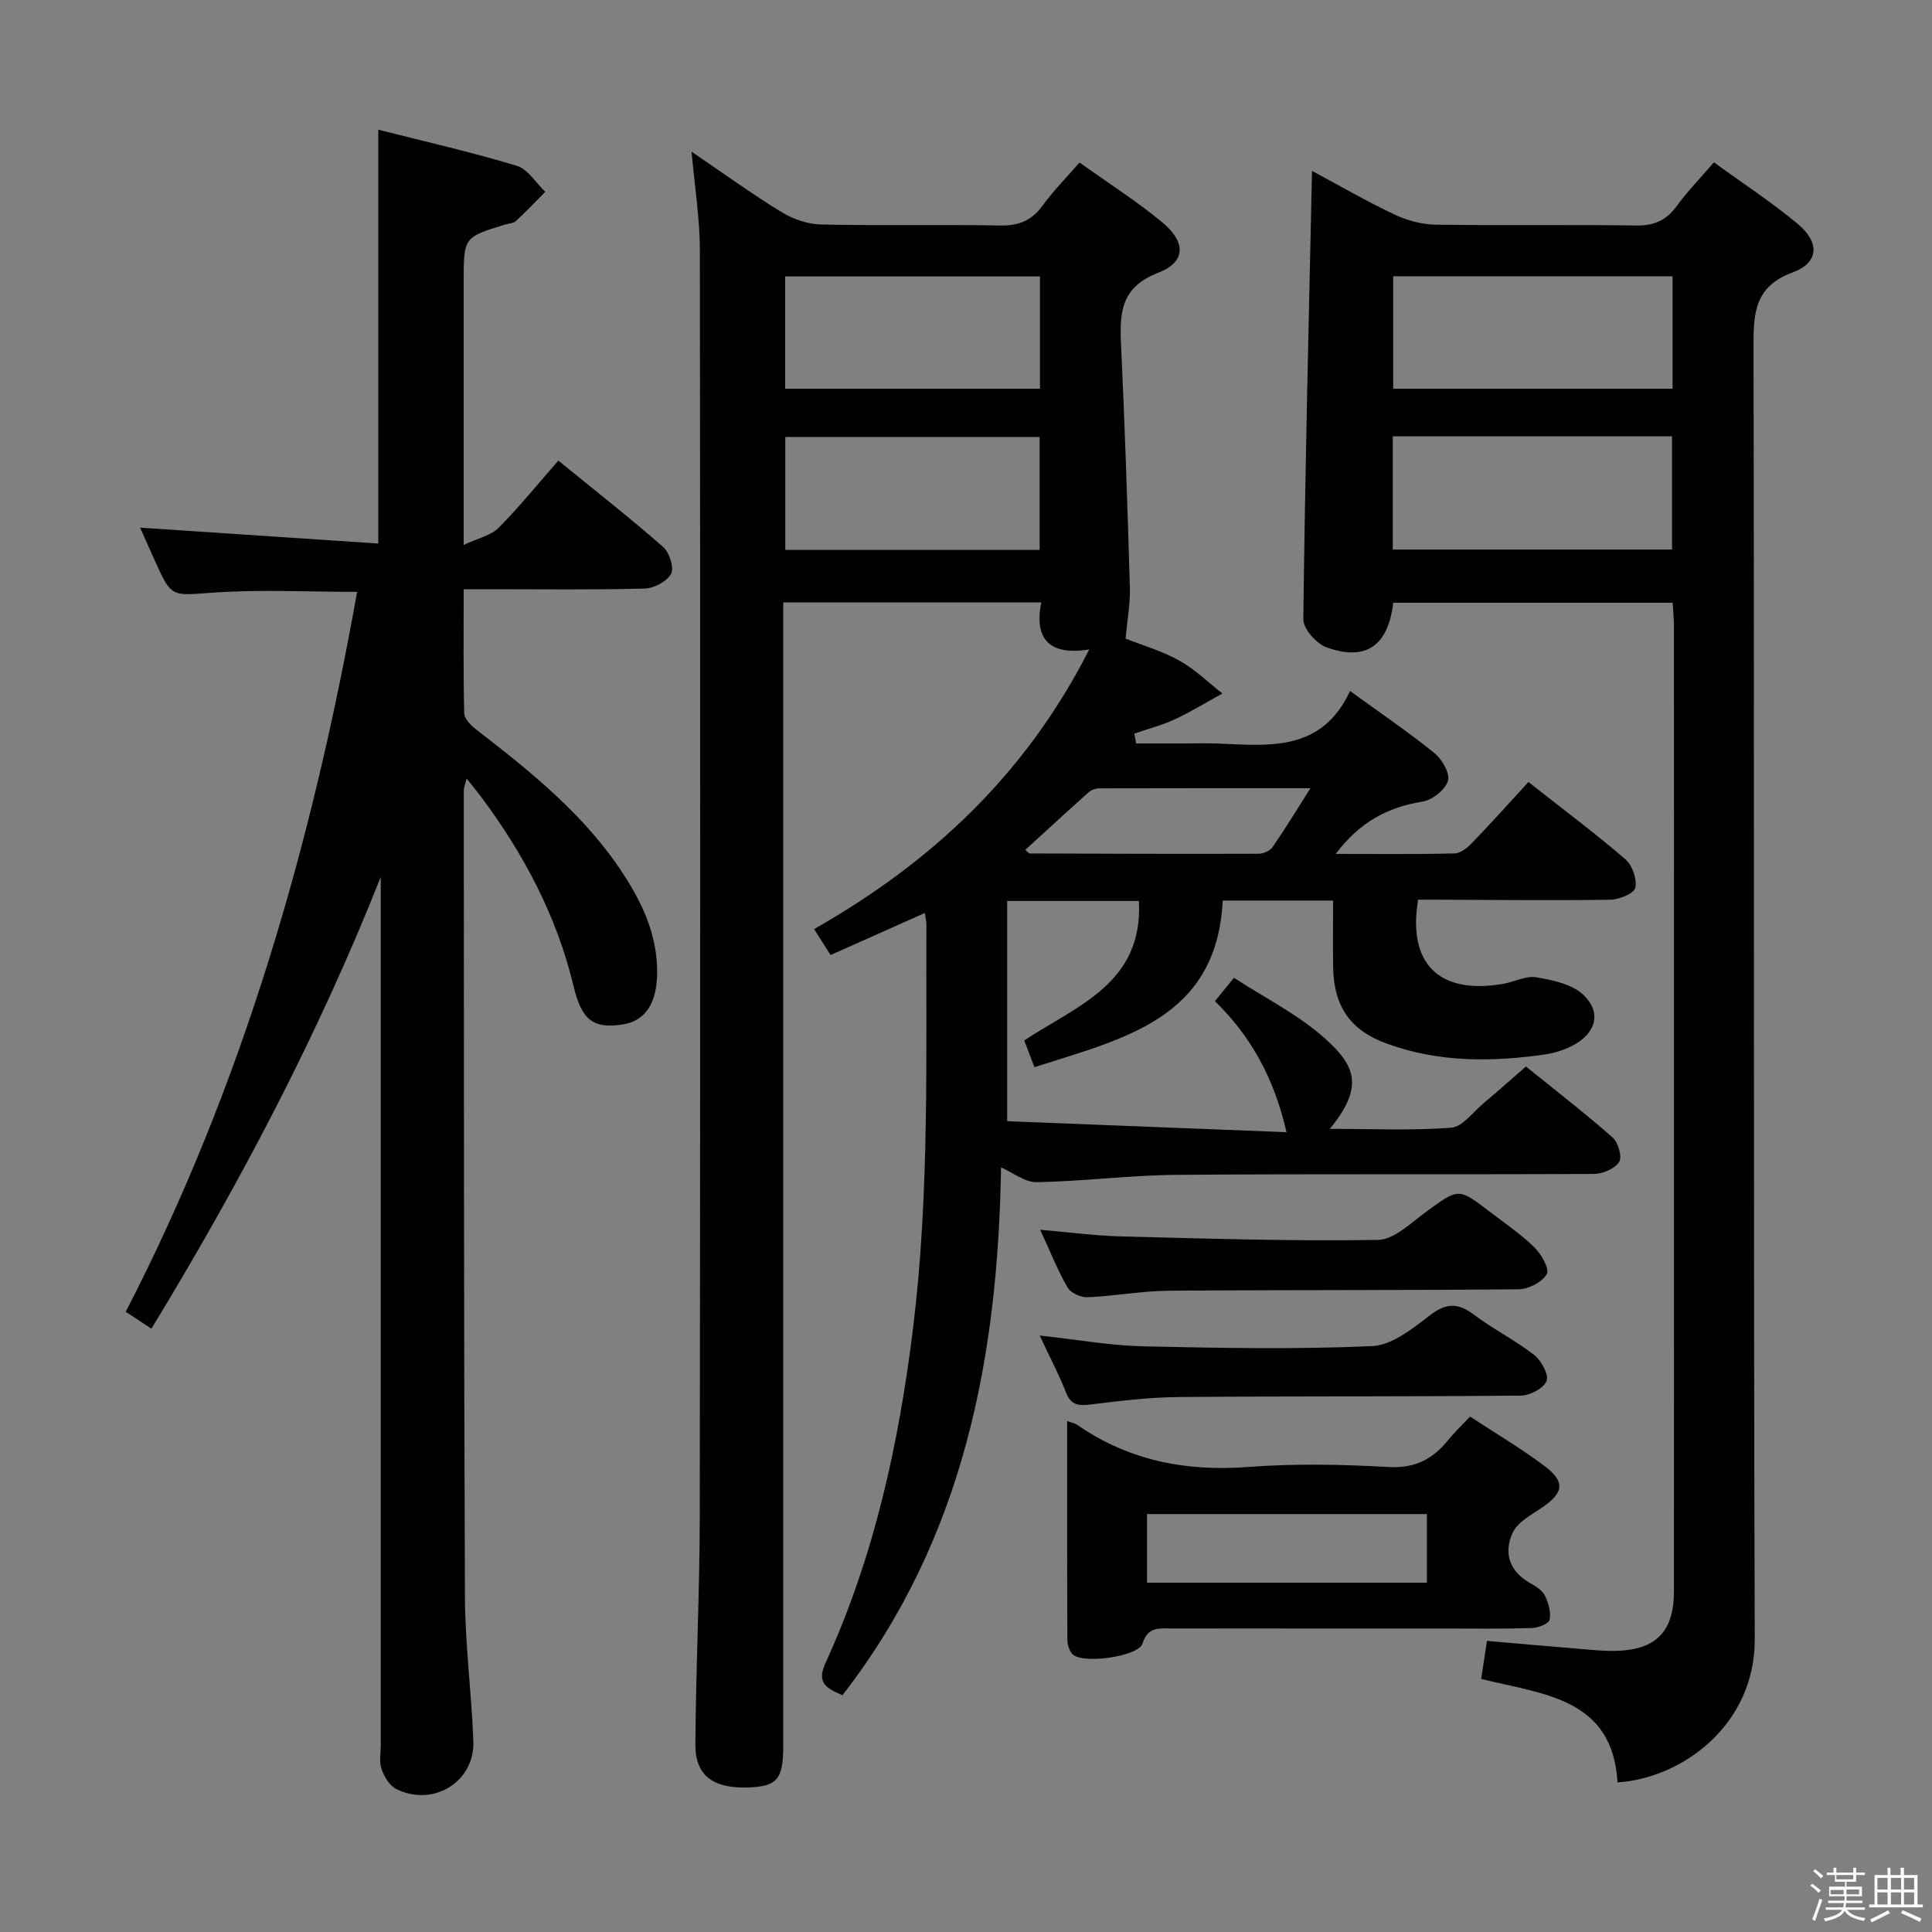 <svg enable-background="new 0 0 400 400" viewBox="0 0 400 400" xmlns="http://www.w3.org/2000/svg"><rect x="0" y="0" width="400" height="400" fill="#808080" stroke="none"/><path d="m374.8 390.4.4-.4c.7.5 1.3 1 1.8 1.4l-.5.5c-.5-.6-1.1-1.1-1.7-1.5zm1 7.3-.6-.3c.5-1.4 1.1-2.8 1.5-4.3.2.1.4.2.6.3-.5 1.3-1 2.8-1.5 4.3zm-.4-10.3.4-.4c.4.3 1 .8 1.7 1.4l-.5.5c-.4-.5-1-1-1.6-1.5zm2.5.3h1.7v-1h.6v1h3.5v-1h.6v1h1.8v.5h-1.8v1.4h-2v1h3.2v2h-3.2v.9h3.3v.5h-3.4c0 .3-.1.6-.1.9h4v.5h-3.7c.7.9 1.9 1.5 3.8 1.7-.1.2-.2.4-.3.6-2.1-.4-3.5-1.1-4-2.1-.4 1-1.8 1.7-4 2.2-.1-.2-.2-.4-.3-.6 2.1-.4 3.4-1 3.8-1.8h-3.4v-.5h3.6c.1-.3.1-.6.2-.9h-3.3v-.5h3.4c0-.3 0-.6 0-.9h-3.2v-2h3.3v-1h-2.1v-1.4h-1.7v-.5zm1.1 3.5v1h2.7c0-.3 0-.4 0-.4 0-.2 0-.2 0-.2 0-.1 0-.2 0-.3h-2.7zm1.2-3v.9h3.5v-.9zm4.7 3h-2.6v.6.4h2.6z" fill="#fbfafc"/><path d="m393.6 386.7h.6v1.5h2.8v6.1h1.1v.6h-11.1v-.6h1.1v-6.1h2.7v-1.5h.6v1.5h2.1v-1.5zm-2.7 8.8.4.6c-1.2.6-2.5 1.3-3.8 1.9-.1-.2-.2-.4-.3-.6 1.2-.6 2.5-1.2 3.7-1.9zm-2.2-6.7v2.4h2.1v-2.4zm0 3v2.5h2.1v-2.5zm2.8-3v2.4h2.1v-2.4zm0 3v2.5h2.1v-2.5zm6 6.1c-1.4-.7-2.7-1.3-3.9-1.8l.3-.6c1.5.6 2.7 1.2 3.9 1.7zm-1.2-9.1h-2.1v2.4h2.1zm-2.1 3v2.5h2.1v-2.5z" fill="#fbfafc"/><g fill="#010100"><path d="m174.42 350.98c-3.32-1.45-5.41-2.51-3.51-6.68 10.12-22.1 15.22-45.52 18.16-69.57 3.38-27.7 2.62-55.49 2.73-83.28 0-.63-.15-1.25-.31-2.43-6.59 2.94-12.88 5.75-19.53 8.71-1.12-1.77-2.06-3.24-3.41-5.37 24.15-13.73 43.75-31.87 56.97-57.9-8.12 1.32-11.5-2.04-9.93-9.74-18.06 0-35.46 0-53.43 0v6.65 229.98c0 7.01-1.21 8.48-7.11 8.72-7.34.29-11.12-2.41-11.08-8.9.1-15.81.89-31.61.91-47.42.11-87.32.12-174.65.02-261.97-.01-6.53-1.07-13.06-1.72-20.37 6.52 4.42 12.42 8.7 18.61 12.49 2.4 1.47 5.45 2.52 8.23 2.58 12.33.27 24.66-.04 36.99.21 3.89.08 6.58-1.01 8.86-4.14 2.23-3.06 4.93-5.79 7.64-8.9 5.91 4.23 11.84 7.99 17.19 12.44 4.91 4.1 4.81 8.19-.94 10.4-7.74 2.98-7.97 8.3-7.66 14.89.79 16.78 1.34 33.57 1.83 50.36.09 3.23-.53 6.48-.89 10.48 3.17 1.26 7.33 2.46 11.04 4.5 3.27 1.8 6.03 4.54 9.01 6.86-3.3 1.81-6.52 3.8-9.93 5.38-2.65 1.23-5.53 1.96-8.31 2.92.12.68.24 1.37.37 2.05h9.08c2.67 0 5.34-.09 8 .02 10.54.43 21.36 1.72 27.21-10.89 6.4 4.65 12.15 8.54 17.52 12.9 1.57 1.27 3.23 4.23 2.75 5.75-.59 1.84-3.24 3.92-5.27 4.25-7.18 1.17-12.97 4.2-17.96 10.83 8.79 0 16.71.1 24.63-.1 1.24-.03 2.67-1.21 3.64-2.22 3.91-4.06 7.68-8.27 11.63-12.56 7.42 5.84 13.94 10.71 20.08 16.01 1.43 1.23 2.44 4.13 2.04 5.89-.28 1.2-3.35 2.44-5.19 2.47-12.16.18-24.33.03-36.49-.01-1.13 0-2.26 0-3.29 0-2.22 13.34 4.42 19.73 17.67 17.41 2.29-.4 4.66-1.7 6.78-1.34 3.38.57 7.32 1.38 9.68 3.55 3.93 3.62 2.75 8.01-2.03 10.53-1.73.91-3.7 1.57-5.63 1.86-11.13 1.63-22.21 1.71-32.94-2.21-7.69-2.81-11.01-7.78-11.12-15.96-.06-4.46-.01-8.92-.01-13.66-7.72 0-14.97 0-22.85 0-1.21 24.53-20.62 28.59-38.98 34.5-.73-1.9-1.41-3.69-2.11-5.54 10.89-7.2 24.64-11.79 23.74-28.87-8.96 0-17.85 0-27.28 0v45.59c18.99.75 38.19 1.51 57.84 2.28-2.52-11-7.24-19.74-14.82-27.13 1.25-1.54 2.27-2.79 3.94-4.84 6.38 4.16 13.31 7.6 18.86 12.58 6.18 5.55 8.22 9.9.98 18.7 8.77 0 17 .38 25.16-.24 2.32-.18 4.46-3.21 6.61-5.01 2.91-2.44 5.74-4.97 8.84-7.66 6.18 4.99 12.22 9.65 17.94 14.69 1.16 1.02 2.02 4.04 1.36 5.07-.9 1.4-3.4 2.47-5.22 2.48-28.83.15-57.66-.04-86.49.19-9.62.08-19.24 1.34-28.86 1.52-2.42.05-4.89-1.96-7.41-3.06-.62 39.01-7.62 76.81-32.83 109.28zm-11.86-293.75v23.26h52.75c0-7.9 0-15.46 0-23.26-17.69 0-35.08 0-52.75 0zm52.68 56.63c0-8.09 0-15.66 0-23.39-17.72 0-35.1 0-52.65 0v23.39zm-2.96 62.09c.46.39.7.75.93.75 15.78.06 31.55.11 47.33.06 1 0 2.38-.58 2.91-1.35 2.59-3.74 4.95-7.63 7.86-12.22-15.2 0-29.43-.01-43.66.03-.76 0-1.69.31-2.25.8-4.4 3.93-8.74 7.93-13.12 11.93z"/><path d="m31.35 275.09c-2.01-1.33-3.52-2.32-5.32-3.5 24.3-47.04 38.65-97.21 47.91-149.05-10.12 0-19.95-.52-29.69.15-8.72.6-8.68 1.19-12.16-6.54-1.01-2.25-2.01-4.51-3.09-6.91 16.51 1.1 32.67 2.18 49.32 3.29 0-28.98 0-56.98 0-85.68 9.57 2.43 19.21 4.62 28.66 7.47 2.3.69 3.96 3.53 5.91 5.39-2.01 2.03-3.97 4.12-6.08 6.05-.55.51-1.56.51-2.35.76-8.46 2.62-8.46 2.62-8.46 11.82v54.49c3.05-1.44 5.66-1.97 7.22-3.54 4.32-4.36 8.19-9.15 12.38-13.93 8.16 6.66 15.1 12.08 21.7 17.89 1.3 1.14 2.31 4.3 1.64 5.55-.85 1.58-3.54 3-5.47 3.05-10.49.29-20.99.14-31.49.14-1.8 0-3.61 0-5.98 0 0 8.81-.09 17.25.11 25.68.03 1.13 1.35 2.49 2.41 3.31 11.34 8.77 22.53 17.71 30.49 29.91 4.05 6.2 7.09 12.81 7.05 20.45-.03 6.43-2.5 10.1-7.28 10.79-5.68.82-8.29-.67-9.98-7.77-3.5-14.69-10.37-27.6-19.32-39.55-.79-1.06-1.64-2.07-2.87-3.62-.29 1.18-.59 1.85-.59 2.53.04 55.65 0 111.3.24 166.94.04 9.95 1.38 19.89 1.74 29.85.31 8.43-8.36 13.72-16 9.86-1.38-.7-2.47-2.56-3.01-4.12-.52-1.49-.16-3.29-.16-4.96 0-58.15 0-116.3 0-174.44 0-1.76 0-3.53 0-5.29-12.91 32.59-29.09 63.31-47.48 93.53z"/><path d="m334.89 369.03c-1.01-17.48-15.32-18.23-28.23-21.42.39-2.57.76-4.96 1.2-7.88 6.44.56 12.53 1.1 18.61 1.6 2.65.22 5.31.52 7.96.47 8.42-.18 12.14-3.96 12.14-12.35.02-66.64.01-133.28 0-199.92 0-1.46-.16-2.93-.26-4.74-19.46 0-38.67 0-57.85 0-1.07 8.94-5.66 12.18-13.83 9.23-2.1-.76-4.82-3.84-4.79-5.83.36-30.75 1.12-61.5 1.8-92.81 5.69 3.05 11.25 6.28 17.04 9.02 2.59 1.23 5.64 2.06 8.49 2.11 13.82.21 27.66-.04 41.48.18 3.72.06 6.28-.99 8.46-3.98 2.24-3.07 4.91-5.82 7.74-9.1 5.87 4.27 11.86 8.18 17.32 12.72 4.63 3.85 4.45 8.04-.97 10.05-7.82 2.9-8.17 8.19-8.15 15.14.18 89.3-.04 178.59.25 267.89.06 17.71-15.02 28.75-28.41 29.62zm-46.44-311.82v23.28h57.84c0-7.91 0-15.49 0-23.28-19.4 0-38.5 0-57.84 0zm-.09 33.13v23.44h57.82c0-7.87 0-15.59 0-23.44-19.38 0-38.34 0-57.82 0z"/><path d="m304.37 293.29c5.45 3.58 10.61 6.63 15.38 10.21 4.41 3.31 4.01 5.59-.58 8.69-2.19 1.48-4.97 2.95-5.98 5.13-1.93 4.17-.71 8.04 3.67 10.48 1.14.64 2.46 1.47 2.99 2.56.74 1.5 1.3 3.42.99 4.97-.17.82-2.34 1.7-3.63 1.74-6.16.19-12.33.1-18.5.1-18.83 0-37.66.01-56.49-.02-2.51 0-4.59-.26-5.67 3.12-.87 2.7-12.08 4.26-14.39 2.31-.74-.62-1.16-2-1.17-3.04-.07-14.98-.05-29.96-.05-45.32.91.33 1.56.43 2.05.76 10.71 7.41 22.51 9.73 35.44 8.74 9.61-.73 19.34-.54 28.98.01 5.49.31 9.22-1.59 12.43-5.6 1.23-1.52 2.68-2.88 4.53-4.84zm-8.94 34.39c0-5.02 0-9.57 0-14.21-19.48 0-38.57 0-57.95 0v14.21z"/><path d="m215.36 254.61c6.17.53 11.38 1.23 16.6 1.37 17.78.45 35.56 1.02 53.33.73 3.37-.05 6.85-3.55 10-5.84 6.69-4.87 6.63-4.98 13.01-.1 3.17 2.42 6.51 4.68 9.35 7.45 1.45 1.41 3.2 4.5 2.59 5.57-.94 1.66-3.77 3.12-5.82 3.14-24.12.24-48.25.11-72.38.3-5.62.04-11.23 1.1-16.86 1.35-1.38.06-3.46-.86-4.12-1.97-2-3.41-3.45-7.13-5.7-12z"/><path d="m215.26 276.51c7.99.87 14.71 2.08 21.45 2.23 15.79.36 31.61.65 47.38-.04 4.09-.18 8.36-3.61 11.93-6.36 3.38-2.6 5.82-2.65 9.14-.15 3.97 2.99 8.49 5.25 12.41 8.29 1.5 1.17 3.11 4.02 2.64 5.4-.52 1.5-3.41 3.04-5.28 3.06-23.61.24-47.23.1-70.84.3-6.12.05-12.25.8-18.34 1.55-2.49.31-4.02.12-5.04-2.49-1.44-3.66-3.28-7.16-5.45-11.79z"/></g></svg>